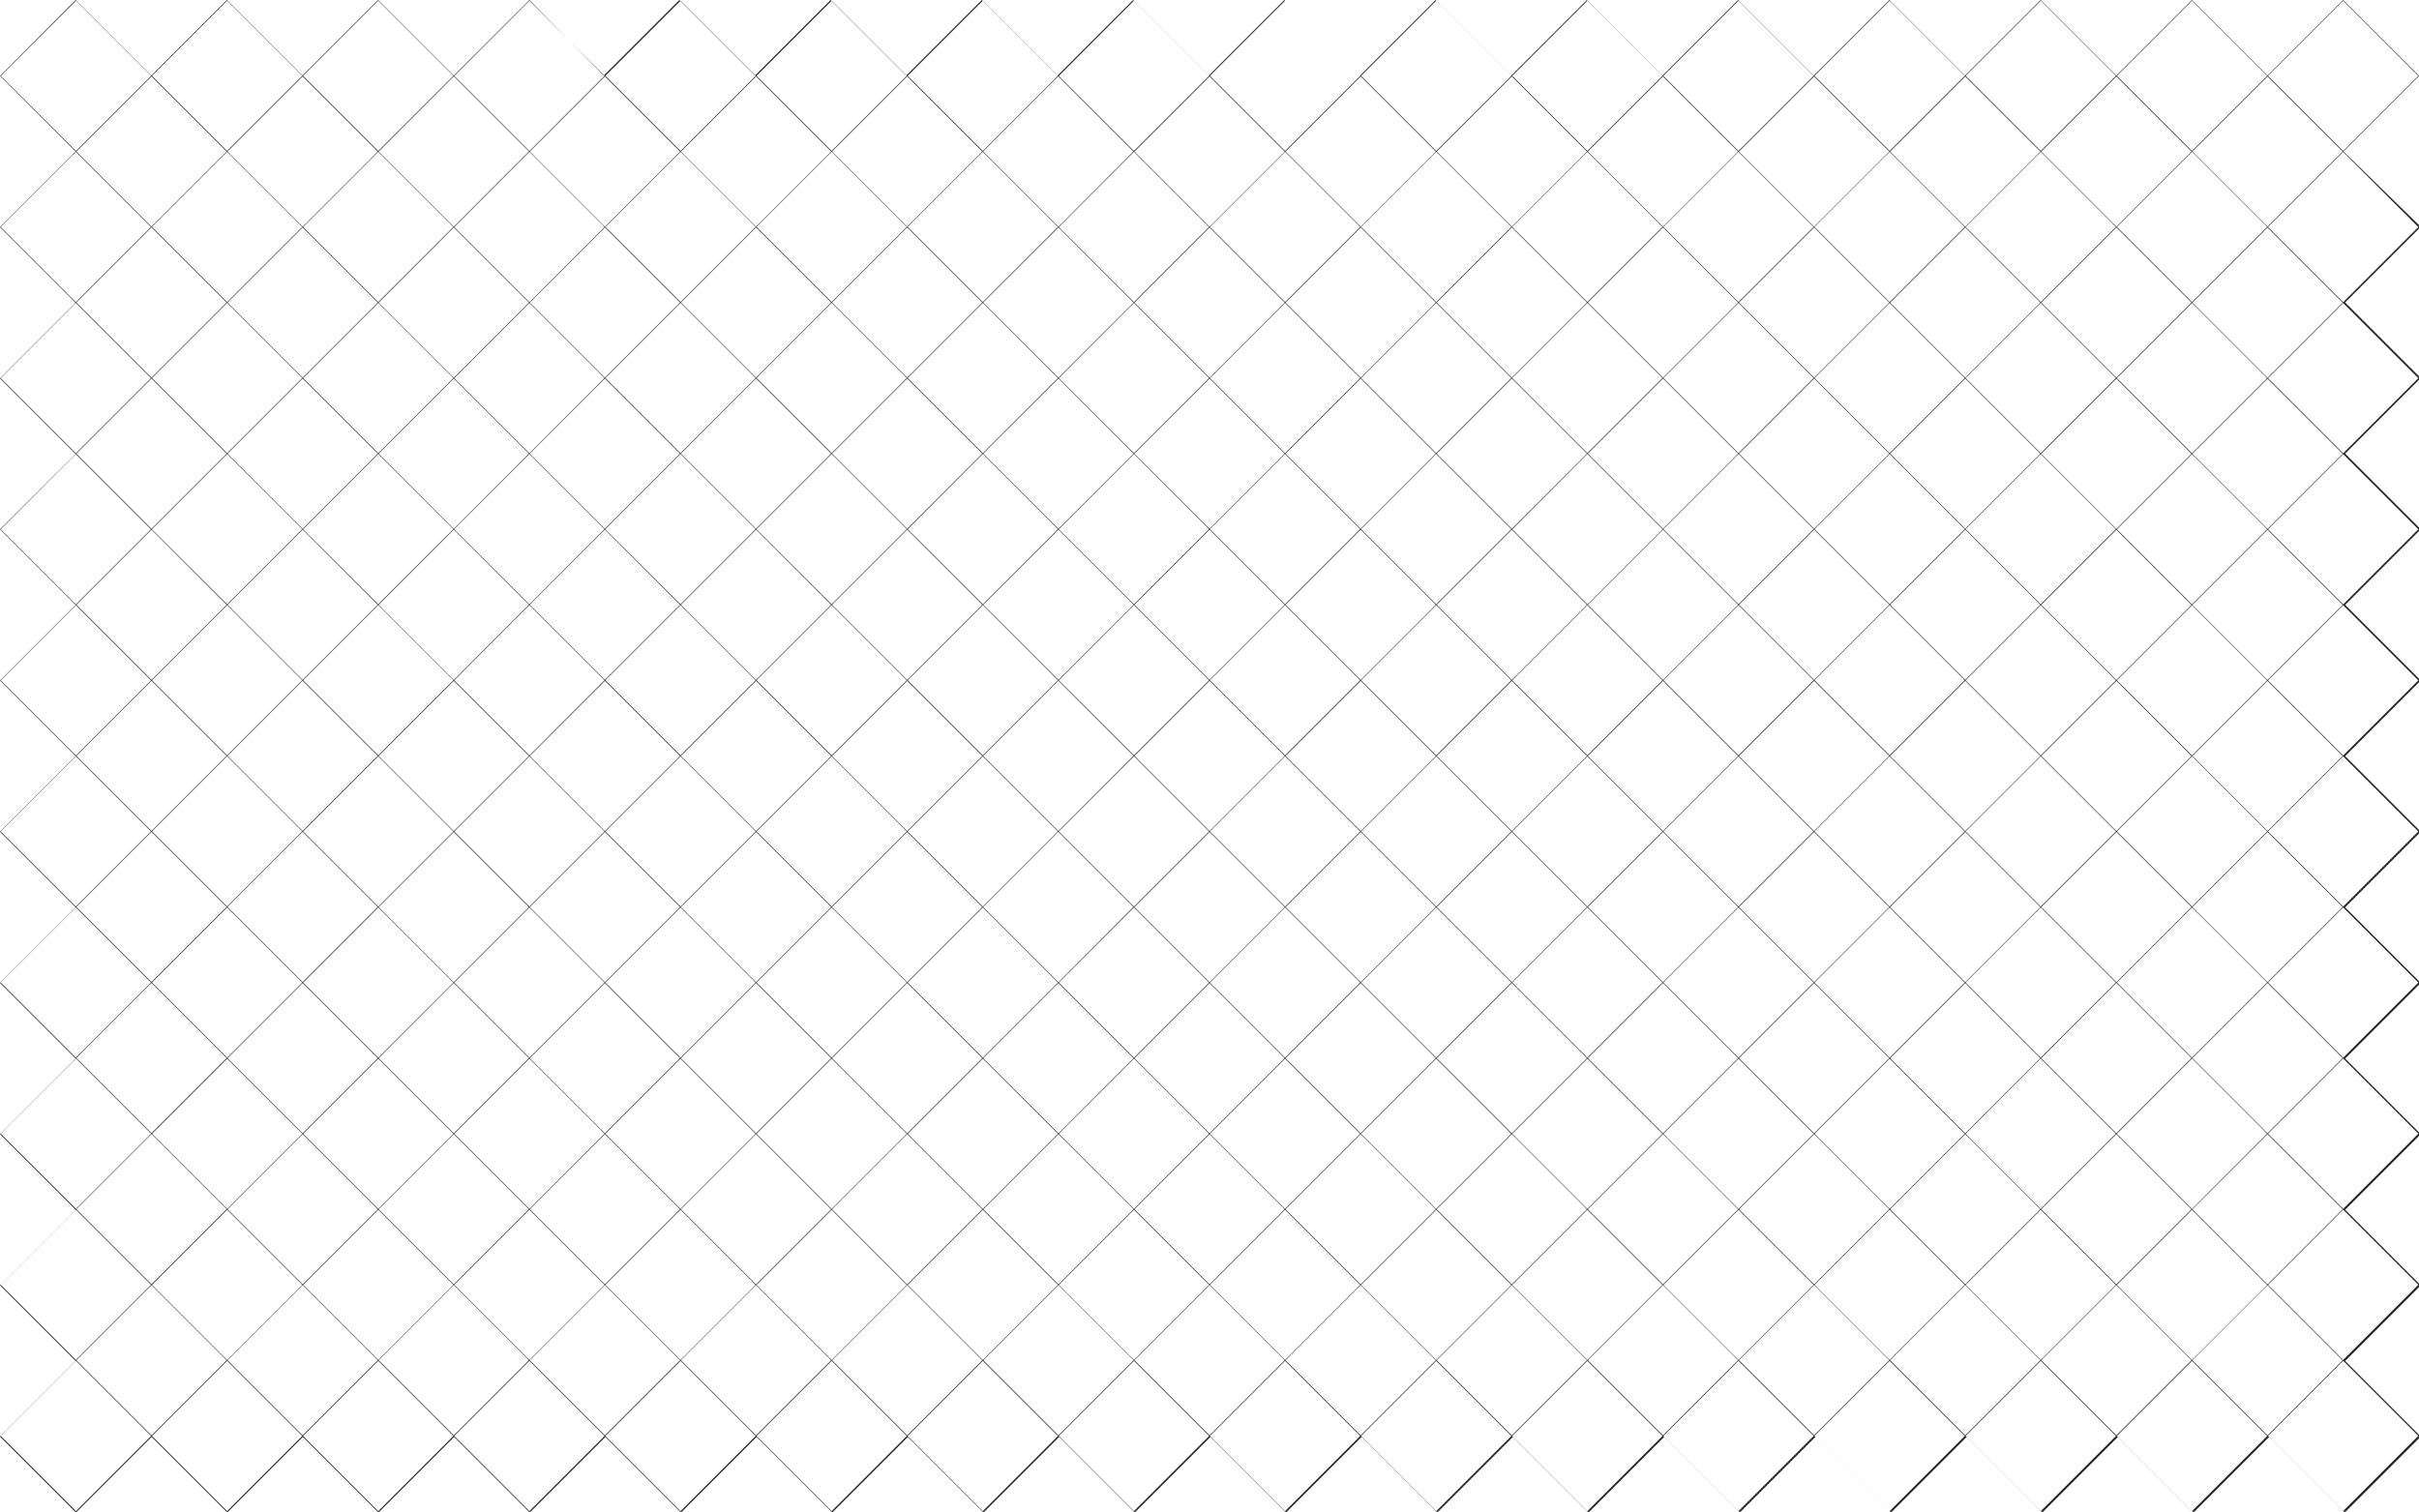 <?xml version="1.0" encoding="utf-8"?>
<!-- Generator: Adobe Illustrator 24.0.3, SVG Export Plug-In . SVG Version: 6.00 Build 0)  -->
<svg version="1.1" id="Layer_1" xmlns="http://www.w3.org/2000/svg" xmlns:xlink="http://www.w3.org/1999/xlink" x="0px" y="0px"
	 viewBox="0 0 2047.1 1279.7" style="enable-background:new 0 0 2047.1 1279.7;" xml:space="preserve">
<style type="text/css">
	.st0{fill:#2A2A2A;}
</style>
<path class="st0" d="M1983.2,128.2l64-64L1982.9,0l-64,64l-64-64l-64,64l-64-64l-64,64l-64-64l-64,64l-64-64l-64,64l-64-64l-64,64
	l-64-64l-64,64l-64-64l-64,64l-64-64l-64,64l-64-64l-64,64l-64-64l-64,64l-64-64l-64,64L448,0l-64,64l-64-64l-64,64l-64-64l-64,64
	l-64-64L0,64.3l64,64l-64,64l64,64l-64,64l64,64L0,448l64,64l-64,64l64,64l-64,64l64,64l-64,64l64,64l-64,64l64,64l-64,64l64,64
	l-64,64l64.3,64.3l64-64l64,64l64-64l64,64l64-64l64,64l64-64l64,64l64-64l64,64l64-64l64,64l64-64l64,64l64-64l64,64l64-64l64,64
	l64-64l64,64l64-64l64,64l64-64l64,64l64-64l64,64l64-64l64,64l64-64l64,64l64.3-64.3l-64-64l64-64l-64-64l64-64l-64-64l64-64
	l-64-64l64-64l-64-64l64-64l-64-64l64-64l-64-64l64-64l-64-64l64-64L1983.2,128.2z M1982.9,0.6l63.6,63.6l-63.6,63.6v0v0l-63.6-63.6
	L1982.9,0.6z M1855,1151.2L1855,1151.2l-63.6-63.6l63.6-63.6v0v0l63.6,63.6L1855,1151.2L1855,1151.2z M1727,1151.2L1727,1151.2
	l-63.6-63.6l63.6-63.6v0l0,0l63.6,63.6L1727,1151.2L1727,1151.2z M1599.1,1151.2L1599.1,1151.2l-63.6-63.6l63.6-63.6l0,0v0
	l63.6,63.6L1599.1,1151.2L1599.1,1151.2z M1471.2,1151.2L1471.2,1151.2l-63.6-63.6l63.6-63.6l0,0v0l63.6,63.6L1471.2,1151.2
	L1471.2,1151.2z M1343.3,1151.2L1343.3,1151.2l-63.6-63.6l63.6-63.6v0v0l63.6,63.6L1343.3,1151.2L1343.3,1151.2z M1215.4,1151.2
	L1215.4,1151.2l-63.6-63.6l63.6-63.6v0v0l63.6,63.6L1215.4,1151.2L1215.4,1151.2z M1087.5,1151.2L1087.5,1151.2l-63.6-63.6
	l63.6-63.6v0v0l63.6,63.6L1087.5,1151.2L1087.5,1151.2z M959.6,1151.2L959.6,1151.2l-63.6-63.6l63.6-63.6l0,0l0,0l63.6,63.6
	L959.6,1151.2L959.6,1151.2z M831.7,1151.2L831.7,1151.2l-63.6-63.6l63.6-63.6l0,0l0,0l63.6,63.6L831.7,1151.2L831.7,1151.2z
	 M703.8,1151.2L703.8,1151.2l-63.6-63.6l63.6-63.6l0,0l0,0l63.6,63.6L703.8,1151.2L703.8,1151.2z M575.9,1151.2L575.9,1151.2
	l-63.6-63.6l63.6-63.6l0,0l0,0l63.6,63.6L575.9,1151.2L575.9,1151.2z M448,1151.2L448,1151.2l-63.6-63.6l63.6-63.6l0,0l0,0
	l63.6,63.6L448,1151.2L448,1151.2z M320.1,1151.2L320.1,1151.2l-63.6-63.6l63.6-63.6l0,0l0,0l63.6,63.6L320.1,1151.2L320.1,1151.2z
	 M192.2,1151.2L192.2,1151.2l-63.6-63.6l63.6-63.6l0,0l0,0l63.6,63.6L192.2,1151.2L192.2,1151.2z M192.2,128.5L192.2,128.5
	l63.6,63.6l-63.6,63.6l0,0l0,0l-63.6-63.6L192.2,128.5L192.2,128.5z M320.1,128.5L320.1,128.5l63.6,63.6l-63.6,63.6l0,0l0,0
	l-63.6-63.6L320.1,128.5L320.1,128.5z M448,128.5L448,128.5l63.6,63.6L448,255.8l0,0l0,0l-63.6-63.6L448,128.5L448,128.5z
	 M575.9,128.5L575.9,128.5l63.6,63.6l-63.6,63.6l0,0l0,0l-63.6-63.6L575.9,128.5L575.9,128.5z M703.8,128.5L703.8,128.5l63.6,63.6
	l-63.6,63.6l0,0l0,0l-63.6-63.6L703.8,128.5L703.8,128.5z M831.7,128.5L831.7,128.5l63.6,63.6l-63.6,63.6l0,0l0,0l-63.6-63.6
	L831.7,128.5L831.7,128.5z M959.6,128.5L959.6,128.5l63.6,63.6l-63.6,63.6l0,0l0,0L896,192.2L959.6,128.5L959.6,128.5z
	 M1087.5,128.5L1087.5,128.5l63.6,63.6l-63.6,63.6v0v0l-63.6-63.6L1087.5,128.5L1087.5,128.5z M1215.4,128.5L1215.4,128.5l63.6,63.6
	l-63.6,63.6v0v0l-63.6-63.6L1215.4,128.5L1215.4,128.5z M1343.3,128.5L1343.3,128.5l63.6,63.6l-63.6,63.6v0v0l-63.6-63.6
	L1343.3,128.5L1343.3,128.5z M1471.2,128.5L1471.2,128.5l63.6,63.6l-63.6,63.6v0l0,0l-63.6-63.6L1471.2,128.5L1471.2,128.5z
	 M1599.1,128.5L1599.1,128.5l63.6,63.6l-63.6,63.6v0l0,0l-63.6-63.6L1599.1,128.5L1599.1,128.5z M1727,128.5L1727,128.5l63.6,63.6
	l-63.6,63.6l0,0v0l-63.6-63.6L1727,128.5L1727,128.5z M1855,128.5L1855,128.5l63.6,63.6l-63.6,63.6v0v0l-63.6-63.6L1855,128.5
	L1855,128.5z M1855,1023.3L1855,1023.3l-63.6-63.6L1855,896v0v0l63.6,63.6L1855,1023.3L1855,1023.3z M1791,1087.2l-63.6-63.6
	l63.6-63.6l63.6,63.6L1791,1087.2z M1727,1023.3L1727,1023.3l-63.6-63.6L1727,896v0l0,0l63.6,63.6L1727,1023.3L1727,1023.3z
	 M1663.1,1087.2l-63.6-63.6l63.6-63.6l63.6,63.6L1663.1,1087.2z M1599.1,1023.3L1599.1,1023.3l-63.6-63.6l63.6-63.6l0,0v0l63.6,63.6
	L1599.1,1023.3L1599.1,1023.3z M1535.2,1087.2l-63.6-63.6l63.6-63.6l63.6,63.6L1535.2,1087.2z M1471.2,1023.3L1471.2,1023.3
	l-63.6-63.6l63.6-63.6l0,0v0l63.6,63.6L1471.2,1023.3L1471.2,1023.3z M1407.3,1087.2l-63.6-63.6l63.6-63.6l63.6,63.6L1407.3,1087.2z
	 M1343.3,1023.3L1343.3,1023.3l-63.6-63.6l63.6-63.6v0v0l63.6,63.6L1343.3,1023.3L1343.3,1023.3z M1279.4,1087.2l-63.6-63.6
	l63.6-63.6l63.6,63.6L1279.4,1087.2z M1215.4,1023.3L1215.4,1023.3l-63.6-63.6l63.6-63.6v0v0l63.6,63.6L1215.4,1023.3L1215.4,1023.3
	z M1151.5,1087.2l-63.6-63.6l63.6-63.6l63.6,63.6L1151.5,1087.2z M1087.5,1023.3L1087.5,1023.3l-63.6-63.6l63.6-63.6v0v0l63.6,63.6
	L1087.5,1023.3L1087.5,1023.3z M1023.6,1087.2l-63.6-63.6l63.6-63.6l63.6,63.6L1023.6,1087.2z M959.6,1023.3L959.6,1023.3L896,959.6
	l63.6-63.6l0,0l0,0l63.6,63.6L959.6,1023.3L959.6,1023.3z M895.7,1087.2l-63.6-63.6l63.6-63.6l63.6,63.6L895.7,1087.2z
	 M831.7,1023.3L831.7,1023.3l-63.6-63.6l63.6-63.6l0,0l0,0l63.6,63.6L831.7,1023.3L831.7,1023.3z M767.7,1087.2l-63.6-63.6
	l63.6-63.6l63.6,63.6L767.7,1087.2z M703.8,1023.3L703.8,1023.3l-63.6-63.6l63.6-63.6l0,0l0,0l63.6,63.6L703.8,1023.3L703.8,1023.3z
	 M639.8,1087.2l-63.6-63.6l63.6-63.6l63.6,63.6L639.8,1087.2z M575.9,1023.3L575.9,1023.3l-63.6-63.6l63.6-63.6l0,0l0,0l63.6,63.6
	L575.9,1023.3L575.9,1023.3z M511.9,1087.2l-63.6-63.6l63.6-63.6l63.6,63.6L511.9,1087.2z M448,1023.3L448,1023.3l-63.6-63.6
	L448,896l0,0l0,0l63.6,63.6L448,1023.3L448,1023.3z M384,1087.2l-63.6-63.6l63.6-63.6l63.6,63.6L384,1087.2z M320.1,1023.3
	L320.1,1023.3l-63.6-63.6l63.6-63.6l0,0l0,0l63.6,63.6L320.1,1023.3L320.1,1023.3z M256.1,1087.2l-63.6-63.6l63.6-63.6l63.6,63.6
	L256.1,1087.2z M192.2,1023.3L192.2,1023.3l-63.6-63.6l63.6-63.6l0,0l0,0l63.6,63.6L192.2,1023.3L192.2,1023.3z M192.2,256.4
	L192.2,256.4l63.6,63.6l-63.6,63.6l0,0l0,0l-63.6-63.6L192.2,256.4L192.2,256.4z M256.1,192.5l63.6,63.6l-63.6,63.6l-63.6-63.6
	L256.1,192.5z M320.1,256.4L320.1,256.4l63.6,63.6l-63.6,63.6l0,0l0,0l-63.6-63.6L320.1,256.4L320.1,256.4z M384,192.5l63.6,63.6
	L384,319.8l-63.6-63.6L384,192.5z M448,256.4L448,256.4l63.6,63.6L448,383.7l0,0l0,0l-63.6-63.6L448,256.4L448,256.4z M511.9,192.5
	l63.6,63.6l-63.6,63.6l-63.6-63.6L511.9,192.5z M575.9,256.4L575.9,256.4l63.6,63.6l-63.6,63.6l0,0l0,0l-63.6-63.6L575.9,256.4
	L575.9,256.4z M639.8,192.5l63.6,63.6l-63.6,63.6l-63.6-63.6L639.8,192.5z M703.8,256.4L703.8,256.4l63.6,63.6l-63.6,63.6l0,0l0,0
	l-63.6-63.6L703.8,256.4L703.8,256.4z M767.7,192.5l63.6,63.6l-63.6,63.6l-63.6-63.6L767.7,192.5z M831.7,256.4L831.7,256.4
	l63.6,63.6l-63.6,63.6l0,0l0,0l-63.6-63.6L831.7,256.4L831.7,256.4z M895.7,192.5l63.6,63.6l-63.6,63.6L832,256.1L895.7,192.5z
	 M959.6,256.4L959.6,256.4l63.6,63.6l-63.6,63.6l0,0l0,0L896,320.1L959.6,256.4L959.6,256.4z M1023.6,192.5l63.6,63.6l-63.6,63.6
	l-63.6-63.6L1023.6,192.5z M1087.5,256.4L1087.5,256.4l63.6,63.6l-63.6,63.6v0v0l-63.6-63.6L1087.5,256.4L1087.5,256.4z
	 M1151.5,192.5l63.6,63.6l-63.6,63.6l-63.6-63.6L1151.5,192.5z M1215.4,256.4L1215.4,256.4l63.6,63.6l-63.6,63.6v0v0l-63.6-63.6
	L1215.4,256.4L1215.4,256.4z M1279.4,192.5l63.6,63.6l-63.6,63.6l-63.6-63.6L1279.4,192.5z M1343.3,256.4L1343.3,256.4l63.6,63.6
	l-63.6,63.6v0v0l-63.6-63.6L1343.3,256.4L1343.3,256.4z M1407.3,192.5l63.6,63.6l-63.6,63.6l-63.6-63.6L1407.3,192.5z M1471.2,256.4
	L1471.2,256.4l63.6,63.6l-63.6,63.6v0l0,0l-63.6-63.6L1471.2,256.4L1471.2,256.4z M1535.2,192.5l63.6,63.6l-63.6,63.6l-63.6-63.6
	L1535.2,192.5z M1599.1,256.4L1599.1,256.4l63.6,63.6l-63.6,63.6v0l0,0l-63.6-63.6L1599.1,256.4L1599.1,256.4z M1663.1,192.5
	l63.6,63.6l-63.6,63.6l-63.6-63.6L1663.1,192.5z M1727,256.4L1727,256.4l63.6,63.6l-63.6,63.6l0,0v0l-63.6-63.6L1727,256.4
	L1727,256.4z M1791,192.5l63.6,63.6l-63.6,63.6l-63.6-63.6L1791,192.5z M1791,959.3l-63.6-63.6L1791,832l63.6,63.6L1791,959.3z
	 M1727,895.3L1727,895.3l-63.6-63.6l63.6-63.6v0l0,0l63.6,63.6L1727,895.3L1727,895.3z M1663.1,959.3l-63.6-63.6l63.6-63.6
	l63.6,63.6L1663.1,959.3z M1599.1,895.3L1599.1,895.3l-63.6-63.6l63.6-63.6l0,0v0l63.6,63.6L1599.1,895.3L1599.1,895.3z
	 M1535.2,959.3l-63.6-63.6l63.6-63.6l63.6,63.6L1535.2,959.3z M1471.2,895.3L1471.2,895.3l-63.6-63.6l63.6-63.6l0,0v0l63.6,63.6
	L1471.2,895.3L1471.2,895.3z M1407.3,959.3l-63.6-63.6l63.6-63.6l63.6,63.6L1407.3,959.3z M1343.3,895.3L1343.3,895.3l-63.6-63.6
	l63.6-63.6v0v0l63.6,63.6L1343.3,895.3L1343.3,895.3z M1279.4,959.3l-63.6-63.6l63.6-63.6l63.6,63.6L1279.4,959.3z M1215.4,895.3
	L1215.4,895.3l-63.6-63.6l63.6-63.6v0v0l63.6,63.6L1215.4,895.3L1215.4,895.3z M1151.5,959.3l-63.6-63.6l63.6-63.6l63.6,63.6
	L1151.5,959.3z M1087.5,895.3L1087.5,895.3l-63.6-63.6l63.6-63.6v0v0l63.6,63.6L1087.5,895.3L1087.5,895.3z M1023.6,959.3
	l-63.6-63.6l63.6-63.6l63.6,63.6L1023.6,959.3z M959.6,895.3L959.6,895.3L896,831.7l63.6-63.6l0,0l0,0l63.6,63.6L959.6,895.3
	L959.6,895.3z M895.7,959.3L832,895.7l63.6-63.6l63.6,63.6L895.7,959.3z M831.7,895.3L831.7,895.3l-63.6-63.6l63.6-63.6l0,0l0,0
	l63.6,63.6L831.7,895.3L831.7,895.3z M767.7,959.3l-63.6-63.6l63.6-63.6l63.6,63.6L767.7,959.3z M703.8,895.3L703.8,895.3
	l-63.6-63.6l63.6-63.6l0,0l0,0l63.6,63.6L703.8,895.3L703.8,895.3z M639.8,959.3l-63.6-63.6l63.6-63.6l63.6,63.6L639.8,959.3z
	 M575.9,895.3L575.9,895.3l-63.6-63.6l63.6-63.6l0,0l0,0l63.6,63.6L575.9,895.3L575.9,895.3z M511.9,959.3l-63.6-63.6l63.6-63.6
	l63.6,63.6L511.9,959.3z M448,895.3L448,895.3l-63.6-63.6l63.6-63.6l0,0l0,0l63.6,63.6L448,895.3L448,895.3z M384,959.3l-63.6-63.6
	L384,832l63.6,63.6L384,959.3z M320.1,895.3L320.1,895.3l-63.6-63.6l63.6-63.6l0,0l0,0l63.6,63.6L320.1,895.3L320.1,895.3z
	 M256.1,959.3l-63.6-63.6l63.6-63.6l63.6,63.6L256.1,959.3z M256.1,320.4l63.6,63.6l-63.6,63.6L192.5,384L256.1,320.4z M320.1,384.3
	L320.1,384.3l63.6,63.6l-63.6,63.6l0,0l0,0L256.4,448L320.1,384.3L320.1,384.3z M384,320.4l63.6,63.6L384,447.7L320.4,384L384,320.4
	z M448,384.3L448,384.3l63.6,63.6L448,511.6l0,0l0,0L384.3,448L448,384.3L448,384.3z M511.9,320.4l63.6,63.6l-63.6,63.6L448.3,384
	L511.9,320.4z M575.9,384.3L575.9,384.3l63.6,63.6l-63.6,63.6l0,0l0,0L512.2,448L575.9,384.3L575.9,384.3z M639.8,320.4l63.6,63.6
	l-63.6,63.6L576.2,384L639.8,320.4z M703.8,384.3L703.8,384.3l63.6,63.6l-63.6,63.6l0,0l0,0L640.1,448L703.8,384.3L703.8,384.3z
	 M767.7,320.4l63.6,63.6l-63.6,63.6L704.1,384L767.7,320.4z M831.7,384.3L831.7,384.3l63.6,63.6l-63.6,63.6l0,0l0,0L768.1,448
	L831.7,384.3L831.7,384.3z M895.7,320.4l63.6,63.6l-63.6,63.6L832,384L895.7,320.4z M959.6,384.3L959.6,384.3l63.6,63.6l-63.6,63.6
	l0,0l0,0L896,448L959.6,384.3L959.6,384.3z M1023.6,320.4l63.6,63.6l-63.6,63.6L959.9,384L1023.6,320.4z M1087.5,384.3L1087.5,384.3
	l63.6,63.6l-63.6,63.6v0v0l-63.6-63.6L1087.5,384.3L1087.5,384.3z M1151.5,320.4l63.6,63.6l-63.6,63.6l-63.6-63.6L1151.5,320.4z
	 M1215.4,384.3L1215.4,384.3l63.6,63.6l-63.6,63.6v0v0l-63.6-63.6L1215.4,384.3L1215.4,384.3z M1279.4,320.4L1343,384l-63.6,63.6
	l-63.6-63.6L1279.4,320.4z M1343.3,384.3L1343.3,384.3L1407,448l-63.6,63.6v0v0l-63.6-63.6L1343.3,384.3L1343.3,384.3z
	 M1407.3,320.4l63.6,63.6l-63.6,63.6l-63.6-63.6L1407.3,320.4z M1471.2,384.3L1471.2,384.3l63.6,63.6l-63.6,63.6v0l0,0l-63.6-63.6
	L1471.2,384.3L1471.2,384.3z M1535.2,320.4l63.6,63.6l-63.6,63.6l-63.6-63.6L1535.2,320.4z M1599.1,384.3L1599.1,384.3l63.6,63.6
	l-63.6,63.6v0l0,0l-63.6-63.6L1599.1,384.3L1599.1,384.3z M1663.1,320.4l63.6,63.6l-63.6,63.6l-63.6-63.6L1663.1,320.4z M1727,384.3
	L1727,384.3l63.6,63.6l-63.6,63.6l0,0v0l-63.6-63.6L1727,384.3L1727,384.3z M1727,767.4L1727,767.4l-63.6-63.6l63.6-63.6v0l0,0
	l63.6,63.6L1727,767.4L1727,767.4z M1663.1,831.4l-63.6-63.6l63.6-63.6l63.6,63.6L1663.1,831.4z M1599.1,767.4L1599.1,767.4
	l-63.6-63.6l63.6-63.6l0,0v0l63.6,63.6L1599.1,767.4L1599.1,767.4z M1535.2,831.4l-63.6-63.6l63.6-63.6l63.6,63.6L1535.2,831.4z
	 M1471.2,767.4L1471.2,767.4l-63.6-63.6l63.6-63.6l0,0v0l63.6,63.6L1471.2,767.4L1471.2,767.4z M1407.3,831.4l-63.6-63.6l63.6-63.6
	l63.6,63.6L1407.3,831.4z M1343.3,767.4L1343.3,767.4l-63.6-63.6l63.6-63.6v0v0l63.6,63.6L1343.3,767.4L1343.3,767.4z M1279.4,831.4
	l-63.6-63.6l63.6-63.6l63.6,63.6L1279.4,831.4z M1215.4,767.4L1215.4,767.4l-63.6-63.6l63.6-63.6v0v0l63.6,63.6L1215.4,767.4
	L1215.4,767.4z M1151.5,831.4l-63.6-63.6l63.6-63.6l63.6,63.6L1151.5,831.4z M1087.5,767.4L1087.5,767.4l-63.6-63.6l63.6-63.6v0v0
	l63.6,63.6L1087.5,767.4L1087.5,767.4z M1023.6,831.4l-63.6-63.6l63.6-63.6l63.6,63.6L1023.6,831.4z M959.6,767.4L959.6,767.4
	L896,703.8l63.6-63.6l0,0l0,0l63.6,63.6L959.6,767.4L959.6,767.4z M895.7,831.4L832,767.7l63.6-63.6l63.6,63.6L895.7,831.4z
	 M831.7,767.4L831.7,767.4l-63.6-63.6l63.6-63.6l0,0l0,0l63.6,63.6L831.7,767.4L831.7,767.4z M767.7,831.4l-63.6-63.6l63.6-63.6
	l63.6,63.6L767.7,831.4z M703.8,767.4L703.8,767.4l-63.6-63.6l63.6-63.6l0,0l0,0l63.6,63.6L703.8,767.4L703.8,767.4z M639.8,831.4
	l-63.6-63.6l63.6-63.6l63.6,63.6L639.8,831.4z M575.9,767.4L575.9,767.4l-63.6-63.6l63.6-63.6l0,0l0,0l63.6,63.6L575.9,767.4
	L575.9,767.4z M511.9,831.4l-63.6-63.6l63.6-63.6l63.6,63.6L511.9,831.4z M448,767.4L448,767.4l-63.6-63.6l63.6-63.6l0,0l0,0
	l63.6,63.6L448,767.4L448,767.4z M384,831.4l-63.6-63.6l63.6-63.6l63.6,63.6L384,831.4z M320.1,767.4L320.1,767.4l-63.6-63.6
	l63.6-63.6l0,0l0,0l63.6,63.6L320.1,767.4L320.1,767.4z M320.1,512.2L320.1,512.2l63.6,63.6l-63.6,63.6l0,0l0,0l-63.6-63.6
	L320.1,512.2L320.1,512.2z M384,448.3l63.6,63.6L384,575.6l-63.6-63.6L384,448.3z M448,512.2L448,512.2l63.6,63.6L448,639.5l0,0l0,0
	l-63.6-63.6L448,512.2L448,512.2z M511.9,448.3l63.6,63.6l-63.6,63.6l-63.6-63.6L511.9,448.3z M575.9,512.2L575.9,512.2l63.6,63.6
	l-63.6,63.6l0,0l0,0l-63.6-63.6L575.9,512.2L575.9,512.2z M639.8,448.3l63.6,63.6l-63.6,63.6l-63.6-63.6L639.8,448.3z M703.8,512.2
	L703.8,512.2l63.6,63.6l-63.6,63.6l0,0l0,0l-63.6-63.6L703.8,512.2L703.8,512.2z M767.7,448.3l63.6,63.6l-63.6,63.6l-63.6-63.6
	L767.7,448.3z M831.7,512.2L831.7,512.2l63.6,63.6l-63.6,63.6l0,0l0,0l-63.6-63.6L831.7,512.2L831.7,512.2z M895.7,448.3l63.6,63.6
	l-63.6,63.6L832,511.9L895.7,448.3z M959.6,512.2L959.6,512.2l63.6,63.6l-63.6,63.6l0,0l0,0L896,575.9L959.6,512.2L959.6,512.2z
	 M1023.6,448.3l63.6,63.6l-63.6,63.6l-63.6-63.6L1023.6,448.3z M1087.5,512.2L1087.5,512.2l63.6,63.6l-63.6,63.6v0v0l-63.6-63.6
	L1087.5,512.2L1087.5,512.2z M1151.5,448.3l63.6,63.6l-63.6,63.6l-63.6-63.6L1151.5,448.3z M1215.4,512.2L1215.4,512.2l63.6,63.6
	l-63.6,63.6v0v0l-63.6-63.6L1215.4,512.2L1215.4,512.2z M1279.4,448.3l63.6,63.6l-63.6,63.6l-63.6-63.6L1279.4,448.3z M1343.3,512.2
	L1343.3,512.2l63.6,63.6l-63.6,63.6v0v0l-63.6-63.6L1343.3,512.2L1343.3,512.2z M1407.3,448.3l63.6,63.6l-63.6,63.6l-63.6-63.6
	L1407.3,448.3z M1471.2,512.2L1471.2,512.2l63.6,63.6l-63.6,63.6v0l0,0l-63.6-63.6L1471.2,512.2L1471.2,512.2z M1535.2,448.3
	l63.6,63.6l-63.6,63.6l-63.6-63.6L1535.2,448.3z M1599.1,512.2L1599.1,512.2l63.6,63.6l-63.6,63.6v0l0,0l-63.6-63.6L1599.1,512.2
	L1599.1,512.2z M1663.1,448.3l63.6,63.6l-63.6,63.6l-63.6-63.6L1663.1,448.3z M1663.1,703.5l-63.6-63.6l63.6-63.6l63.6,63.6
	L1663.1,703.5z M1535.2,703.5l-63.6-63.6l63.6-63.6l63.6,63.6L1535.2,703.5z M1407.3,703.5l-63.6-63.6l63.6-63.6l63.6,63.6
	L1407.3,703.5z M1279.4,703.5l-63.6-63.6l63.6-63.6l63.6,63.6L1279.4,703.5z M1151.5,703.5l-63.6-63.6l63.6-63.6l63.6,63.6
	L1151.5,703.5z M1023.6,703.5l-63.6-63.6l63.6-63.6l63.6,63.6L1023.6,703.5z M895.7,703.5L832,639.8l63.6-63.6l63.6,63.6
	L895.7,703.5z M767.7,703.5l-63.6-63.6l63.6-63.6l63.6,63.6L767.7,703.5z M639.8,703.5l-63.6-63.6l63.6-63.6l63.6,63.6L639.8,703.5z
	 M511.9,703.5l-63.6-63.6l63.6-63.6l63.6,63.6L511.9,703.5z M384,703.5l-63.6-63.6l63.6-63.6l63.6,63.6L384,703.5z M1727,639.5
	L1727,639.5l-63.6-63.6l63.6-63.6v0l0,0l63.6,63.6L1727,639.5L1727,639.5z M256.1,448.3l63.6,63.6l-63.6,63.6l-63.6-63.6
	L256.1,448.3z M256.1,576.2l63.6,63.6l-63.6,63.6l-63.6-63.6L256.1,576.2z M256.1,704.1l63.6,63.6l-63.6,63.6l-63.6-63.6
	L256.1,704.1z M1791,831.4l-63.6-63.6l63.6-63.6l63.6,63.6L1791,831.4z M1791,703.5l-63.6-63.6l63.6-63.6l63.6,63.6L1791,703.5z
	 M1791,575.6l-63.6-63.6l63.6-63.6l63.6,63.6L1791,575.6z M1791,447.7l-63.6-63.6l63.6-63.6l63.6,63.6L1791,447.7z M192.2,384.3
	L192.2,384.3l63.6,63.6l-63.6,63.6l0,0l0,0L128.5,448L192.2,384.3L192.2,384.3z M192.2,512.2L192.2,512.2l63.6,63.6l-63.6,63.6l0,0
	l0,0l-63.6-63.6L192.2,512.2L192.2,512.2z M192.2,640.1L192.2,640.1l63.6,63.6l-63.6,63.6l0,0l0,0l-63.6-63.6L192.2,640.1
	L192.2,640.1z M192.2,768.1L192.2,768.1l63.6,63.6l-63.6,63.6l0,0l0,0l-63.6-63.6L192.2,768.1L192.2,768.1z M1855,895.3L1855,895.3
	l-63.6-63.6l63.6-63.6v0v0l63.6,63.6L1855,895.3L1855,895.3z M1855,767.4L1855,767.4l-63.6-63.6l63.6-63.6v0v0l63.6,63.6L1855,767.4
	L1855,767.4z M1855,639.5L1855,639.5l-63.6-63.6l63.6-63.6v0v0l63.6,63.6L1855,639.5L1855,639.5z M1855,511.6L1855,511.6l-63.6-63.6
	l63.6-63.6v0v0l63.6,63.6L1855,511.6L1855,511.6z M1855,383.7L1855,383.7l-63.6-63.6l63.6-63.6v0v0l63.6,63.6L1855,383.7L1855,383.7
	z M1791,191.9l-63.6-63.6l63.6-63.6l63.6,63.6L1791,191.9z M1663.1,191.9l-63.6-63.6l63.6-63.6l63.6,63.6L1663.1,191.9z
	 M1535.2,191.9l-63.6-63.6l63.6-63.6l63.6,63.6L1535.2,191.9z M1407.3,191.9l-63.6-63.6l63.6-63.6l63.6,63.6L1407.3,191.9z
	 M1279.4,191.9l-63.6-63.6l63.6-63.6l63.6,63.6L1279.4,191.9z M1151.5,191.9l-63.6-63.6l63.6-63.6l63.6,63.6L1151.5,191.9z
	 M1023.6,191.9l-63.6-63.6l63.6-63.6l63.6,63.6L1023.6,191.9z M895.7,191.9L832,128.2l63.6-63.6l63.6,63.6L895.7,191.9z
	 M767.7,191.9l-63.6-63.6l63.6-63.6l63.6,63.6L767.7,191.9z M639.8,191.9l-63.6-63.6l63.6-63.6l63.6,63.6L639.8,191.9z M511.9,191.9
	l-63.6-63.6l63.6-63.6l63.6,63.6L511.9,191.9z M384,191.9l-63.6-63.6L384,64.6l63.6,63.6L384,191.9z M256.1,191.9l-63.6-63.6
	l63.6-63.6l63.6,63.6L256.1,191.9z M128.2,191.9l-63.6-63.6l63.6-63.6l63.6,63.6L128.2,191.9z M128.2,192.5l63.6,63.6l-63.6,63.6
	l-63.6-63.6L128.2,192.5z M128.2,320.4l63.6,63.6l-63.6,63.6L64.6,384L128.2,320.4z M128.2,448.3l63.6,63.6l-63.6,63.6l-63.6-63.6
	L128.2,448.3z M128.2,576.2l63.6,63.6l-63.6,63.6l-63.6-63.6L128.2,576.2z M128.2,704.1l63.6,63.6l-63.6,63.6l-63.6-63.6
	L128.2,704.1z M128.2,832l63.6,63.6l-63.6,63.6l-63.6-63.6L128.2,832z M128.2,959.9l63.6,63.6l-63.6,63.6l-63.6-63.6L128.2,959.9z
	 M128.2,1087.8l63.6,63.6l-63.6,63.6l-63.6-63.6L128.2,1087.8z M256.1,1087.8l63.6,63.6l-63.6,63.6l-63.6-63.6L256.1,1087.8z
	 M384,1087.8l63.6,63.6l-63.6,63.6l-63.6-63.6L384,1087.8z M511.9,1087.8l63.6,63.6l-63.6,63.6l-63.6-63.6L511.9,1087.8z
	 M639.8,1087.8l63.6,63.6l-63.6,63.6l-63.6-63.6L639.8,1087.8z M767.7,1087.8l63.6,63.6l-63.6,63.6l-63.6-63.6L767.7,1087.8z
	 M895.7,1087.8l63.6,63.6l-63.6,63.6l-63.6-63.6L895.7,1087.8z M1023.6,1087.8l63.6,63.6l-63.6,63.6l-63.6-63.6L1023.6,1087.8z
	 M1151.5,1087.8l63.6,63.6l-63.6,63.6l-63.6-63.6L1151.5,1087.8z M1279.4,1087.8l63.6,63.6l-63.6,63.6l-63.6-63.6L1279.4,1087.8z
	 M1407.3,1087.8l63.6,63.6l-63.6,63.6l-63.6-63.6L1407.3,1087.8z M1535.2,1087.8l63.6,63.6l-63.6,63.6l-63.6-63.6L1535.2,1087.8z
	 M1663.1,1087.8l63.6,63.6l-63.6,63.6l-63.6-63.6L1663.1,1087.8z M1791,1087.8l63.6,63.6l-63.6,63.6l-63.6-63.6L1791,1087.8z
	 M1918.9,1087.8l63.6,63.6l-63.6,63.6l-63.6-63.6L1918.9,1087.8z M1918.9,1087.2l-63.6-63.6l63.6-63.6l63.6,63.6L1918.9,1087.2z
	 M1918.9,959.3l-63.6-63.6l63.6-63.6l63.6,63.6L1918.9,959.3z M1918.9,831.4l-63.6-63.6l63.6-63.6l63.6,63.6L1918.9,831.4z
	 M1918.9,703.5l-63.6-63.6l63.6-63.6l63.6,63.6L1918.9,703.5z M1918.9,575.6l-63.6-63.6l63.6-63.6l63.6,63.6L1918.9,575.6z
	 M1918.9,447.7l-63.6-63.6l63.6-63.6l63.6,63.6L1918.9,447.7z M1918.9,319.8l-63.6-63.6l63.6-63.6l63.6,63.6L1918.9,319.8z
	 M1918.9,191.9l-63.6-63.6l63.6-63.6l63.6,63.6L1918.9,191.9z M1855,0.6l63.6,63.6l-63.6,63.6v0v0l-63.6-63.6L1855,0.6z M1727,0.6
	l63.6,63.6l-63.6,63.6l0,0v0l-63.6-63.6L1727,0.6z M1599.1,0.6l63.6,63.6l-63.6,63.6v0l0,0l-63.6-63.6L1599.1,0.6z M1471.2,0.6
	l63.6,63.6l-63.6,63.6v0l0,0l-63.6-63.6L1471.2,0.6z M1343.3,0.6l63.6,63.6l-63.6,63.6v0v0l-63.6-63.6L1343.3,0.6z M1215.4,0.6
	l63.6,63.6l-63.6,63.6v0v0l-63.6-63.6L1215.4,0.6z M1087.5,0.6l63.6,63.6l-63.6,63.6v0v0l-63.6-63.6L1087.5,0.6z M959.6,0.6
	l63.6,63.6l-63.6,63.6l0,0l0,0L896,64.3L959.6,0.6z M831.7,0.6l63.6,63.6l-63.6,63.6l0,0l0,0l-63.6-63.6L831.7,0.6z M703.8,0.6
	l63.6,63.6l-63.6,63.6l0,0l0,0l-63.6-63.6L703.8,0.6z M575.9,0.6l63.6,63.6l-63.6,63.6l0,0l0,0l-63.6-63.6L575.9,0.6z M448,0.6
	l63.6,63.6L448,127.9l0,0l0,0l-63.6-63.6L448,0.6z M320.1,0.6l63.6,63.6l-63.6,63.6l0,0l0,0l-63.6-63.6L320.1,0.6z M192.2,0.6
	l63.6,63.6l-63.6,63.6l0,0l0,0l-63.6-63.6L192.2,0.6z M0.6,64.3L64.3,0.6l63.6,63.6l-63.6,63.6l0,0l0,0L0.6,64.3z M0.6,192.2
	l63.6-63.6l0,0l0,0l63.6,63.6l-63.6,63.6l0,0l0,0L0.6,192.2z M0.6,320.1l63.6-63.6l0,0l0,0l63.6,63.6l-63.6,63.6l0,0l0,0L0.6,320.1z
	 M0.6,448l63.6-63.6l0,0l0,0l63.6,63.6l-63.6,63.6l0,0l0,0L0.6,448z M0.6,575.9l63.6-63.6l0,0l0,0l63.6,63.6l-63.6,63.6l0,0l0,0
	L0.6,575.9z M0.6,703.8l63.6-63.6l0,0l0,0l63.6,63.6l-63.6,63.6l0,0l0,0L0.6,703.8z M0.6,831.7l63.6-63.6l0,0l0,0l63.6,63.6
	l-63.6,63.6l0,0l0,0L0.6,831.7z M0.6,959.6L64.3,896l0,0l0,0l63.6,63.6l-63.6,63.6l0,0l0,0L0.6,959.6z M0.6,1087.5l63.6-63.6l0,0
	l0,0l63.6,63.6l-63.6,63.6h0h0L0.6,1087.5z M64.3,1279.1l-63.6-63.6l63.6-63.6l0,0l0,0l63.6,63.6L64.3,1279.1z M192.2,1279.1
	l-63.6-63.6l63.6-63.6l0,0l0,0l63.6,63.6L192.2,1279.1z M320.1,1279.1l-63.6-63.6l63.6-63.6l0,0l0,0l63.6,63.6L320.1,1279.1z
	 M448,1279.1l-63.6-63.6l63.6-63.6l0,0l0,0l63.6,63.6L448,1279.1z M575.9,1279.1l-63.6-63.6l63.6-63.6l0,0l0,0l63.6,63.6
	L575.9,1279.1z M703.8,1279.1l-63.6-63.6l63.6-63.6l0,0l0,0l63.6,63.6L703.8,1279.1z M831.7,1279.1l-63.6-63.6l63.6-63.6l0,0l0,0
	l63.6,63.6L831.7,1279.1z M959.6,1279.1l-63.6-63.6l63.6-63.6l0,0l0,0l63.6,63.6L959.6,1279.1z M1087.5,1279.1l-63.6-63.6l63.6-63.6
	v0v0l63.6,63.6L1087.5,1279.1z M1215.4,1279.1l-63.6-63.6l63.6-63.6v0v0l63.6,63.6L1215.4,1279.1z M1343.3,1279.1l-63.6-63.6
	l63.6-63.6v0v0l63.6,63.6L1343.3,1279.1z M1471.2,1279.1l-63.6-63.6l63.6-63.6l0,0v0l63.6,63.6L1471.2,1279.1z M1599.1,1279.1
	l-63.6-63.6l63.6-63.6l0,0v0l63.6,63.6L1599.1,1279.1z M1727,1279.1l-63.6-63.6l63.6-63.6v0l0,0l63.6,63.6L1727,1279.1z
	 M1855,1279.1l-63.6-63.6l63.6-63.6v0v0l63.6,63.6L1855,1279.1z M2046.5,1215.4l-63.6,63.6l-63.6-63.6l63.6-63.6v0v0L2046.5,1215.4z
	 M2046.5,1087.5l-63.6,63.6l0,0l0,0l-63.6-63.6l63.6-63.6v0v0L2046.5,1087.5z M2046.5,959.6l-63.6,63.6v0v0l-63.6-63.6l63.6-63.6v0
	v0L2046.5,959.6z M2046.5,831.7l-63.6,63.6v0v0l-63.6-63.6l63.6-63.6v0v0L2046.5,831.7z M2046.5,703.8l-63.6,63.6v0v0l-63.6-63.6
	l63.6-63.6v0v0L2046.5,703.8z M2046.5,575.9l-63.6,63.6v0v0l-63.6-63.6l63.6-63.6v0v0L2046.5,575.9z M2046.5,448l-63.6,63.6v0v0
	l-63.6-63.6l63.6-63.6v0v0L2046.5,448z M2046.5,320.1l-63.6,63.6v0v0l-63.6-63.6l63.6-63.6v0v0L2046.5,320.1z M1982.9,255.8
	L1982.9,255.8l-63.6-63.6l63.6-63.6v0v0l63.6,63.6L1982.9,255.8L1982.9,255.8z"/>
</svg>
